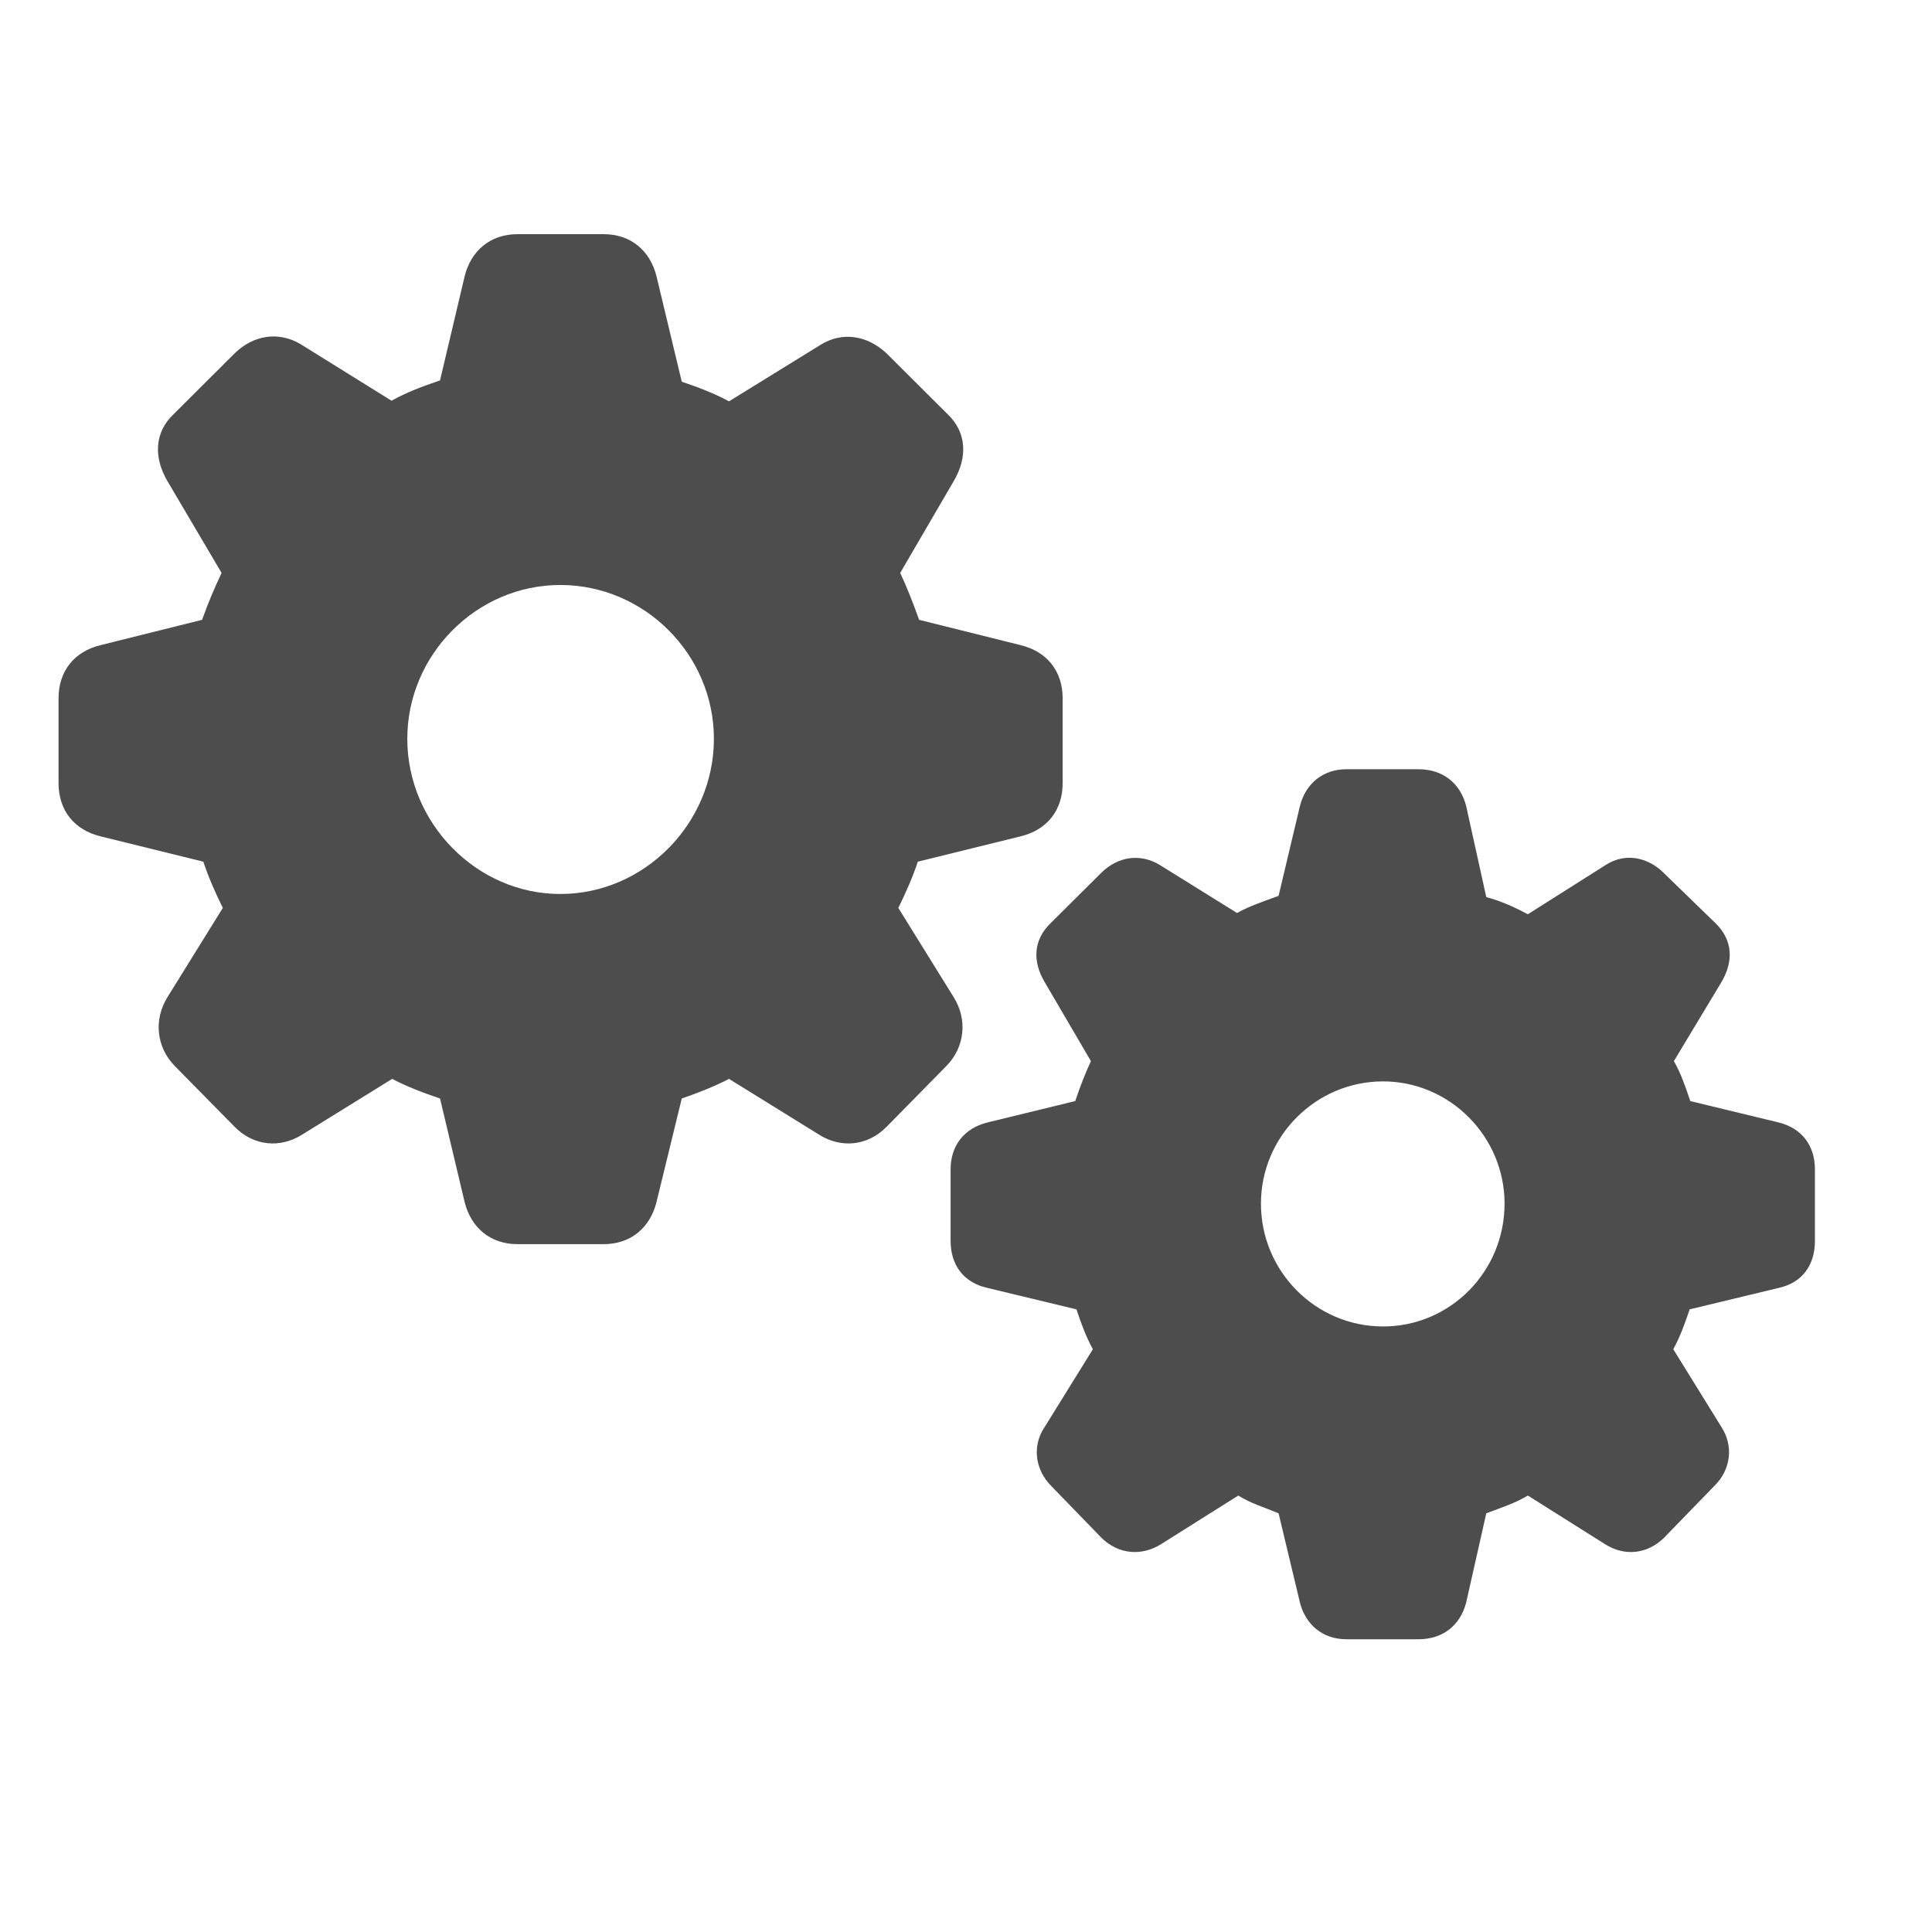 <svg viewBox="0 0 33 33" fill="none" xmlns="http://www.w3.org/2000/svg">
<path d="M8.839 21.251C8.376 21.251 8.043 20.97 7.935 20.526L7.516 18.763C7.226 18.666 6.946 18.558 6.699 18.428L5.161 19.38C4.785 19.618 4.333 19.575 4.011 19.25L2.989 18.212C2.667 17.887 2.624 17.411 2.86 17.033L3.806 15.508C3.677 15.248 3.559 14.978 3.473 14.718L1.72 14.286C1.269 14.178 1 13.842 1 13.377V11.928C1 11.463 1.269 11.127 1.72 11.019L3.452 10.587C3.559 10.284 3.677 10.014 3.785 9.786L2.86 8.218C2.624 7.818 2.634 7.385 2.968 7.072L4.011 6.033C4.333 5.72 4.763 5.655 5.14 5.882L6.688 6.845C6.935 6.704 7.226 6.596 7.516 6.498L7.935 4.725C8.043 4.281 8.376 4 8.839 4H10.312C10.774 4 11.107 4.281 11.215 4.725L11.645 6.52C11.935 6.617 12.215 6.726 12.452 6.855L14.011 5.893C14.387 5.655 14.817 5.731 15.14 6.033L16.183 7.072C16.516 7.385 16.527 7.818 16.29 8.218L15.376 9.786C15.484 10.014 15.591 10.284 15.699 10.587L17.43 11.019C17.882 11.127 18.151 11.463 18.151 11.928V13.377C18.151 13.842 17.882 14.178 17.43 14.286L15.677 14.718C15.591 14.978 15.473 15.248 15.344 15.508L16.29 17.033C16.527 17.411 16.484 17.887 16.161 18.212L15.14 19.25C14.817 19.575 14.366 19.618 13.989 19.38L12.452 18.428C12.204 18.558 11.925 18.666 11.645 18.763L11.215 20.526C11.107 20.97 10.774 21.251 10.312 21.251H8.839ZM9.57 15.27C11.011 15.27 12.194 14.059 12.194 12.62C12.194 11.182 11.011 9.992 9.57 9.992C8.14 9.992 6.957 11.182 6.957 12.62C6.957 14.059 8.14 15.27 9.57 15.27ZM23 28C22.591 28 22.301 27.751 22.204 27.373L21.839 25.848C21.602 25.75 21.355 25.675 21.151 25.545L19.828 26.378C19.495 26.583 19.108 26.551 18.817 26.27L17.957 25.383C17.677 25.101 17.624 24.69 17.849 24.366L18.667 23.046C18.548 22.83 18.462 22.592 18.387 22.365L16.86 21.997C16.473 21.911 16.237 21.619 16.237 21.197V19.975C16.237 19.564 16.473 19.272 16.86 19.174L18.366 18.807C18.452 18.547 18.548 18.309 18.634 18.125L17.849 16.784C17.634 16.427 17.645 16.059 17.946 15.768L18.817 14.902C19.108 14.621 19.484 14.578 19.806 14.772L21.129 15.594C21.344 15.475 21.602 15.389 21.839 15.302L22.204 13.767C22.301 13.388 22.591 13.139 23 13.139H24.226C24.656 13.139 24.946 13.388 25.043 13.767L25.387 15.324C25.645 15.389 25.892 15.508 26.097 15.616L27.43 14.772C27.753 14.567 28.129 14.632 28.409 14.902L29.301 15.768C29.602 16.059 29.613 16.427 29.398 16.784L28.591 18.125C28.699 18.309 28.785 18.547 28.871 18.807L30.387 19.174C30.774 19.272 31 19.564 31 19.975V21.197C31 21.619 30.774 21.911 30.387 21.997L28.86 22.365C28.785 22.592 28.699 22.83 28.581 23.046L29.398 24.366C29.613 24.69 29.57 25.101 29.28 25.383L28.419 26.27C28.129 26.551 27.742 26.583 27.419 26.378L26.097 25.545C25.882 25.675 25.645 25.75 25.387 25.848L25.043 27.373C24.946 27.751 24.656 28 24.226 28H23ZM23.624 22.657C24.774 22.657 25.699 21.716 25.699 20.559C25.699 19.412 24.763 18.471 23.624 18.471C22.473 18.471 21.538 19.412 21.538 20.559C21.538 21.716 22.473 22.657 23.624 22.657Z" fill="#4D4D4D"/>
</svg>
